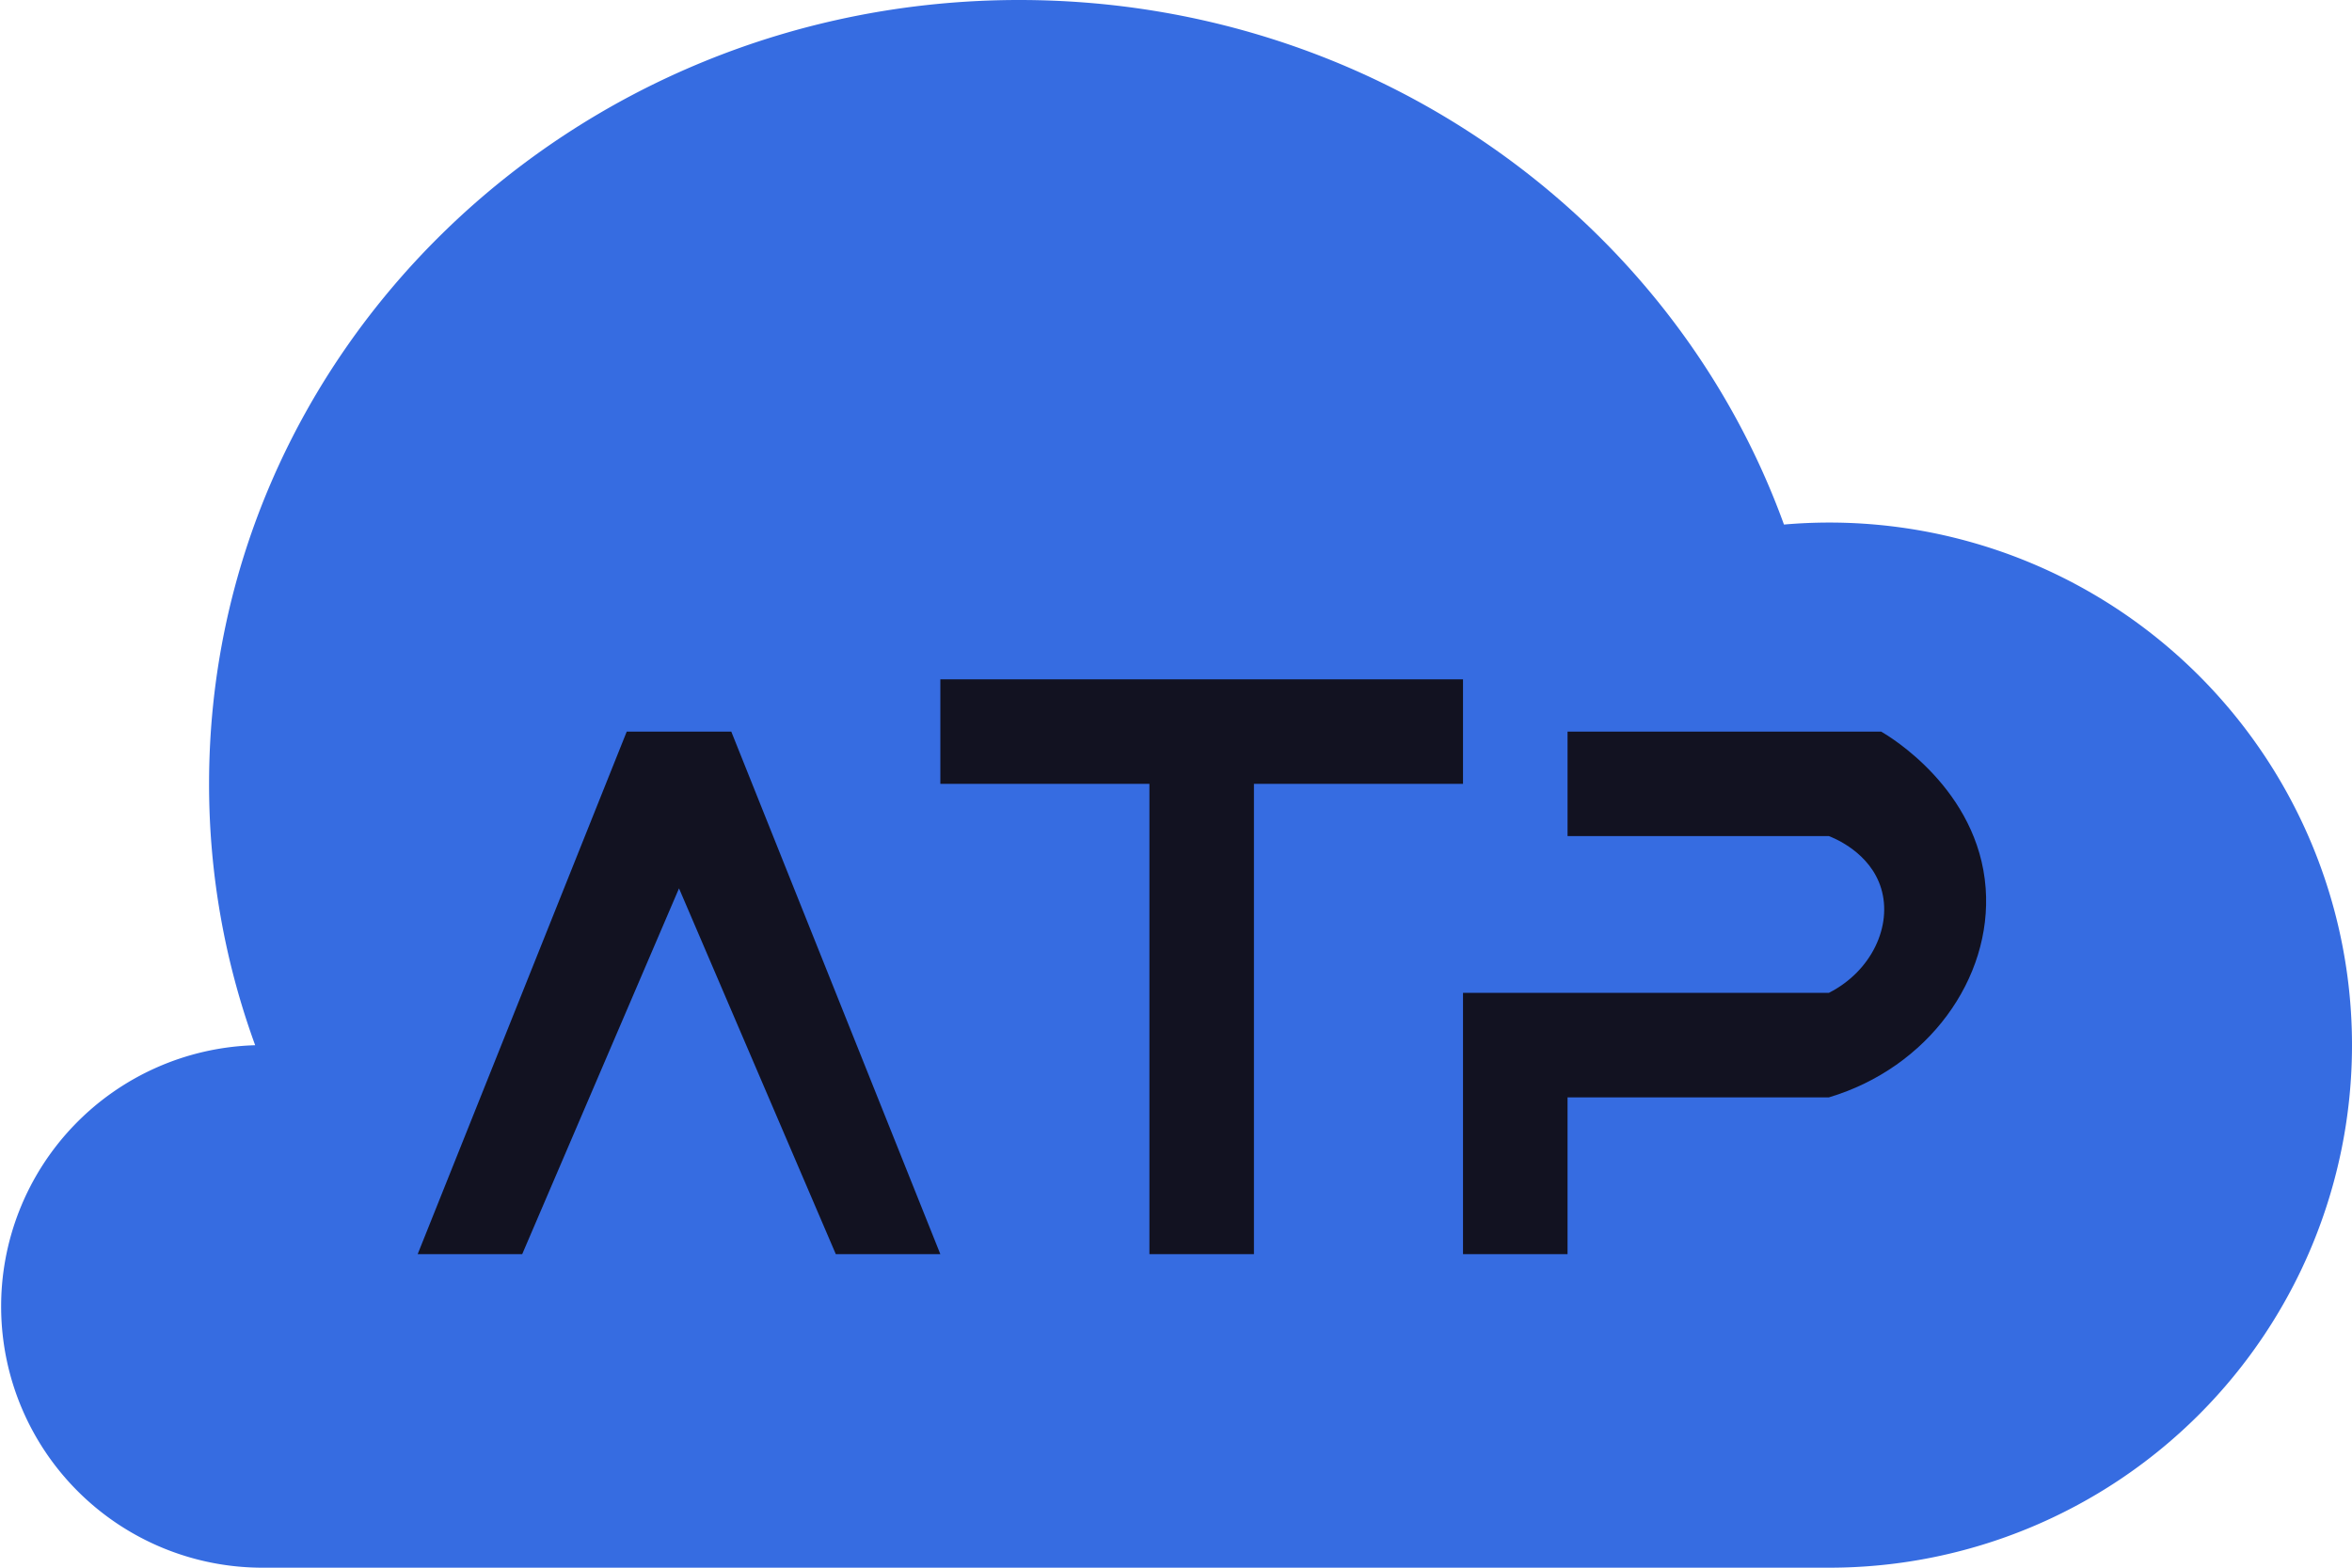 <svg xmlns="http://www.w3.org/2000/svg" viewBox="0 0 450 300"><defs><style>.cls-1{fill:#366ce1;}.cls-2{fill:#121221;}</style></defs><title>atp</title><g id="Complete"><g id="atp"><path class="cls-1" d="M700,400A100,100,0,0,1,600,500H300a50,50,0,0,1-1.18-99.98A145.583,145.583,0,0,1,290,350c0-82.84,69.4-150,155-150,67.63,0,125.15,41.92,146.32,100.38,2.86-.25,5.76-.38,8.68-.38A100,100,0,0,1,700,400Z" transform="translate(-250 -200)"/><path class="cls-2" d="M329.912,440h20l30-70,30,70h20q-20-50-40-100h-20Q349.911,390,329.912,440Z" transform="translate(-250 -200)"/><path class="cls-2" d="M429.912,330v20h40v90h20V350h40V330Z" transform="translate(-250 -200)"/><path class="cls-2" d="M529.912,440V390h70c8.229-4.19,12.167-12.868,10-20-2.084-6.858-9-9.62-10-10h-50V340h60c1.536.881,18.616,11.043,20,30,1.255,17.206-10.957,34.305-30,40h-50v30Z" transform="translate(-250 -200)"/></g></g></svg>